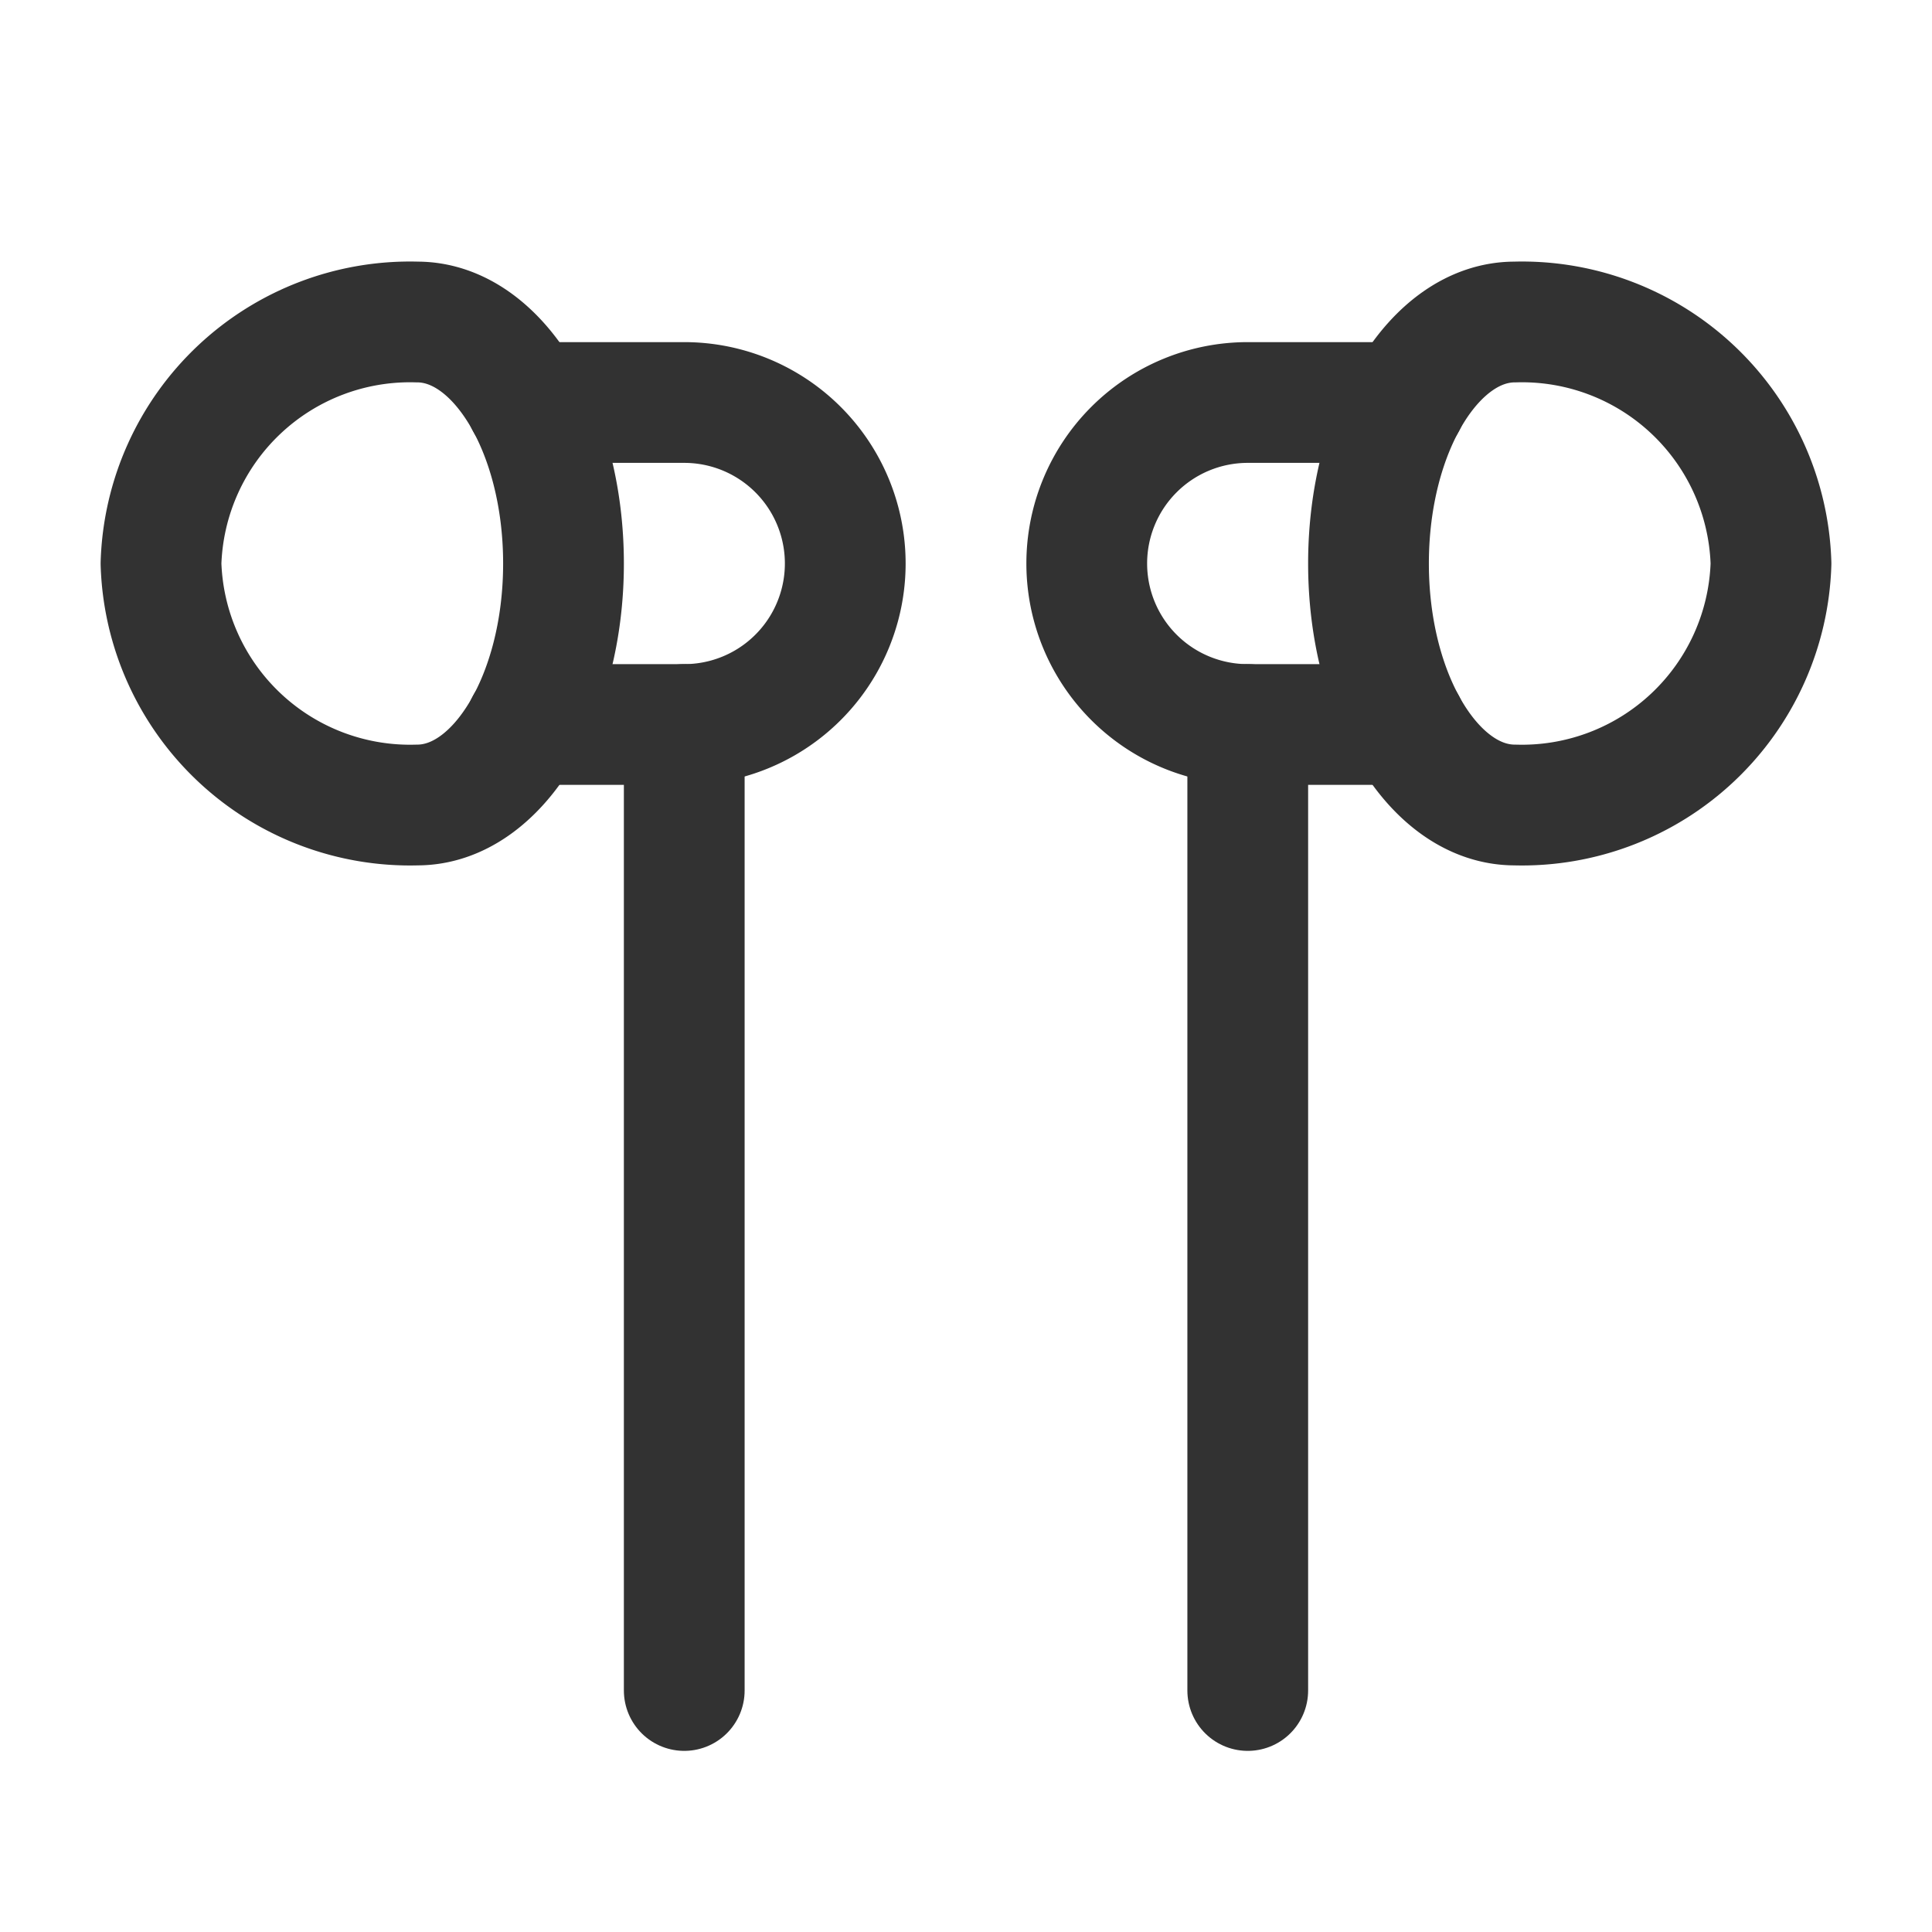 <svg id="Layer_3" data-name="Layer 3" xmlns="http://www.w3.org/2000/svg" viewBox="0 0 24 24"><path d="M6.536,5H8.5a2,2,0,0,1,2,2h0a2,2,0,0,1-2,2H6.535" fill="none" stroke="#323232" stroke-linecap="round" stroke-linejoin="round" stroke-width="1.5"/><path d="M5.182,4C6.186,4,7,5.343,7,7s-.814,3-1.818,3A3.095,3.095,0,0,1,2,7,3.095,3.095,0,0,1,5.182,4Z" fill="none" stroke="#323232" stroke-linecap="round" stroke-linejoin="round" stroke-width="1.5"/><line x1="8.5" y1="21" x2="8.5" y2="9" fill="none" stroke="#323232" stroke-linecap="round" stroke-linejoin="round" stroke-width="1.5"/><path d="M17.464,5H15.5a2,2,0,0,0-2,2h0a2,2,0,0,0,2,2h1.963" fill="none" stroke="#323232" stroke-linecap="round" stroke-linejoin="round" stroke-width="1.5"/><path d="M18.818,4C17.814,4,17,5.343,17,7s.814,3,1.818,3A3.095,3.095,0,0,0,22,7,3.095,3.095,0,0,0,18.818,4Z" fill="none" stroke="#323232" stroke-linecap="round" stroke-linejoin="round" stroke-width="1.5"/><line x1="15.5" y1="21" x2="15.5" y2="9" fill="none" stroke="#323232" stroke-linecap="round" stroke-linejoin="round" stroke-width="1.5"/><rect width="24" height="24" fill="none"/></svg>